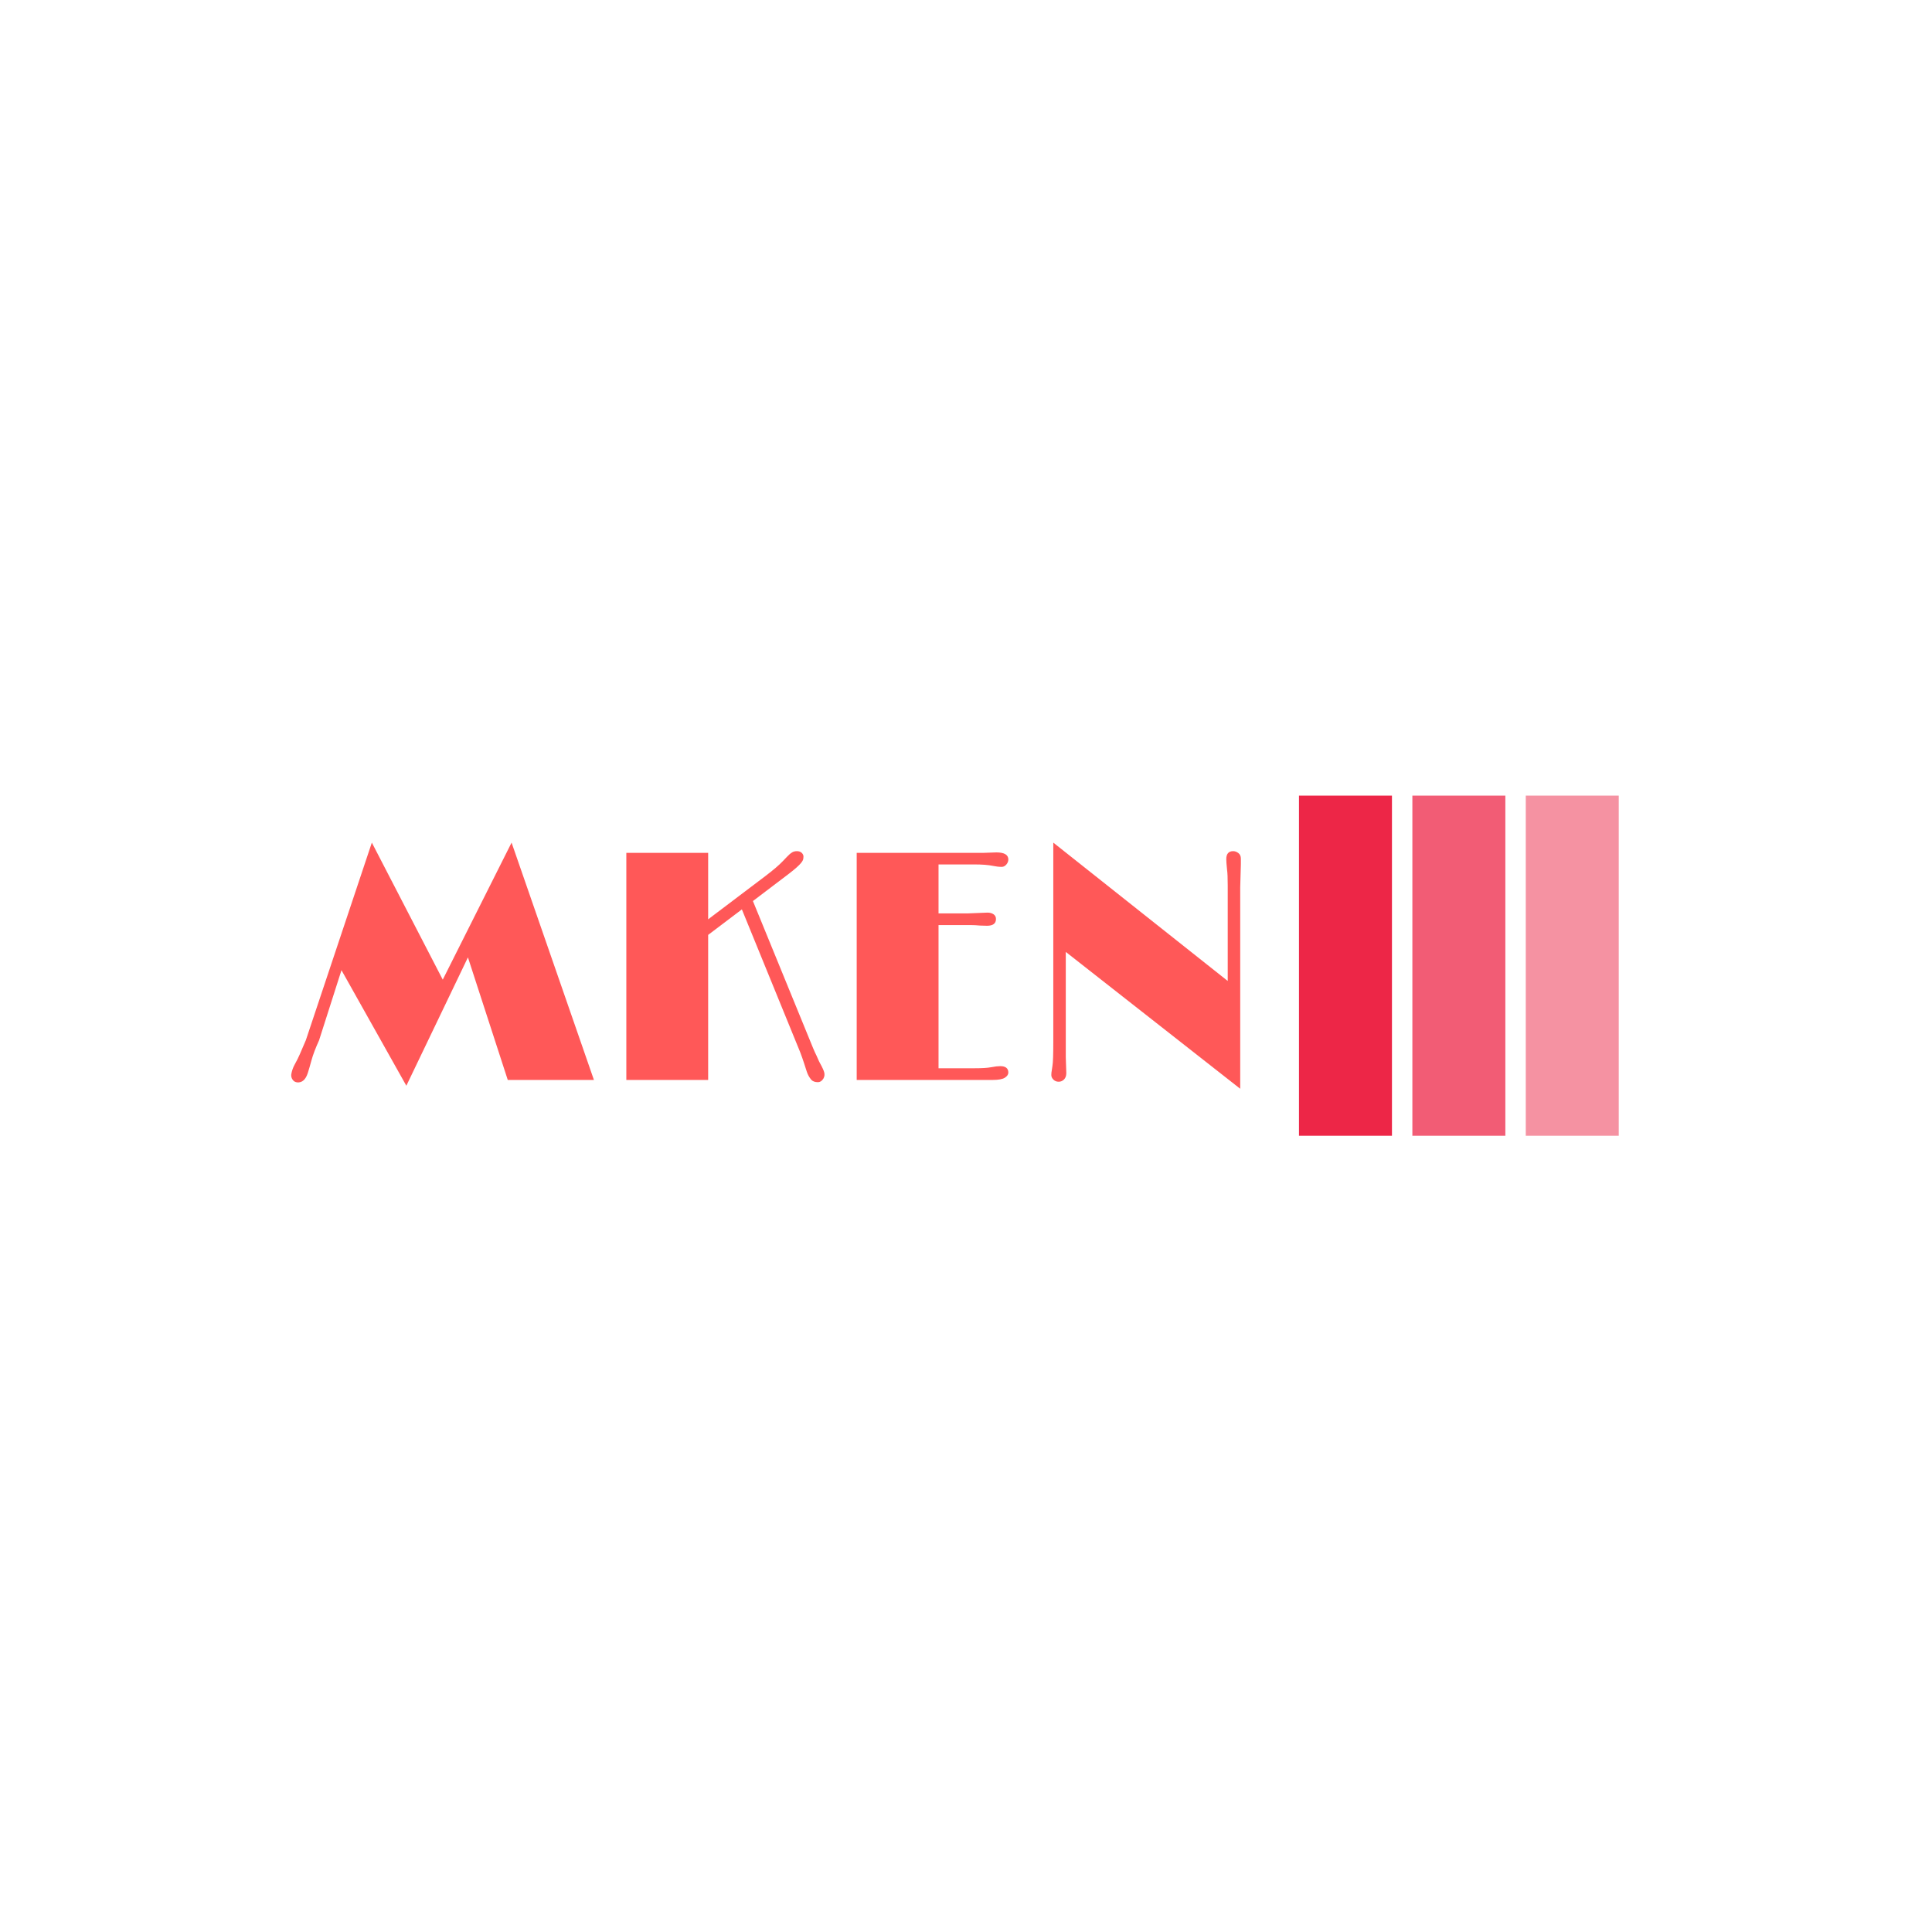 <svg xmlns="http://www.w3.org/2000/svg" version="1.1" xmlns:xlink="http://www.w3.org/1999/xlink" xmlns:svgjs="http://svgjs.dev/svgjs" width="1000" height="1000" viewBox="0 0 1000 1000"><rect width="1000" height="1000" fill="#ffffff"></rect><g transform="matrix(0.7,0,0,0.7,149.576,411.638)"><svg viewBox="0 0 396 100" data-background-color="#ffffff" preserveAspectRatio="xMidYMid meet" height="252" width="1000" xmlns="http://www.w3.org/2000/svg" xmlns:xlink="http://www.w3.org/1999/xlink"><defs></defs><g id="tight-bounds" transform="matrix(1,0,0,1,0.24,0.092)"><svg viewBox="0 0 395.52 99.816" height="99.816" width="395.52"><g><svg viewBox="0 0 561.4 141.679" height="99.816" width="395.52"><g transform="matrix(1,0,0,1,0,19.581)"><svg viewBox="0 0 395.52 102.517" height="102.517" width="395.52"><g><svg viewBox="0 0 395.52 102.517" height="102.517" width="395.52"><g><svg viewBox="0 0 395.52 102.517" height="102.517" width="395.52"><g transform="matrix(1,0,0,1,0,0)"><svg width="395.52" viewBox="0.282 -36.11 144.488 37.45" height="102.517" data-palette-color="#ff5858"><path d="M1.2 0.37Q0.73 0.32 0.49-0.05 0.24-0.42 0.29-0.85L0.29-0.85Q0.42-1.61 0.76-2.25 1.1-2.88 1.26-3.2 1.42-3.52 1.59-3.91L1.59-3.91 2.51-6.05 12.55-36.11 23.34-15.26 33.81-36.11 46.34 0 33.23 0 27.17-18.65 17.8 0.88 7.93-16.7 4.52-6.03Q3.71-4.25 3.37-3 3.03-1.76 2.81-1.07L2.81-1.07Q2.32 0.46 1.2 0.37L1.2 0.37ZM51.27 0L51.27-34.55 63.72-34.55 63.72-24.44 72.41-31.01Q74.24-32.4 75.07-33.28 75.9-34.16 76.11-34.34 76.32-34.52 76.49-34.62L76.49-34.62Q76.78-34.81 77.23-34.81 77.68-34.81 77.95-34.56 78.22-34.3 78.22-34 78.22-33.69 78.15-33.48 78.07-33.28 77.85-33.01L77.85-33.01Q77.37-32.42 76-31.37L76-31.37 70.53-27.22 79.69-4.83Q79.95-4.2 80.2-3.71L80.2-3.71 80.59-2.83 81.03-2Q81.2-1.66 81.32-1.34 81.44-1.03 81.42-0.73 81.39-0.44 81.25-0.2L81.25-0.2Q80.91 0.34 80.42 0.34L80.42 0.34Q79.73 0.34 79.39-0.05L79.39-0.05Q78.95-0.59 78.73-1.25L78.73-1.25 78.29-2.61Q78.07-3.3 77.71-4.25L77.71-4.25 68.85-25.95 63.72-22.07 63.72 0 51.27 0ZM108.15-2.1L108.15-2.1Q109.39-2.1 109.39-1.12L109.39-1.12Q109.39-0.68 108.86-0.34 108.32 0 107 0L107 0 86.32 0 86.32-34.55Q95.94-34.55 105.56-34.55L105.56-34.55 107.56-34.62Q109.39-34.62 109.39-33.54L109.39-33.54Q109.39-33.13 109.09-32.78 108.78-32.42 108.39-32.42L108.39-32.42Q107.76-32.42 107.05-32.57L107.05-32.57Q106-32.79 104.17-32.79L104.17-32.79 98.77-32.79 98.77-25.34 103.22-25.34Q103.22-25.34 106.22-25.46L106.22-25.46Q106.76-25.46 107.14-25.21 107.51-24.95 107.51-24.49L107.51-24.49Q107.51-23.46 106.15-23.46L106.15-23.46 105.1-23.49Q104.29-23.56 103.75-23.56L103.75-23.56 98.77-23.56 98.77-1.78 104.17-1.78Q105.98-1.78 106.73-1.93L106.73-1.93Q107.64-2.1 108.15-2.1ZM118.13-19.48L118.13-3.49 118.21-1.05Q118.21-0.42 117.86-0.07 117.52 0.27 117.05 0.27 116.57 0.27 116.25-0.05 115.93-0.37 115.93-0.74 115.93-1.12 116-1.45 116.06-1.78 116.11-2.2L116.11-2.2Q116.23-2.91 116.23-5.74L116.23-5.74 116.23-36.11 142.77-15.06 142.77-29.61Q142.77-31.27 142.67-31.98L142.67-31.98Q142.55-33.13 142.55-33.59L142.55-33.59Q142.55-34.81 143.6-34.81L143.6-34.81Q144.01-34.81 144.39-34.52 144.77-34.23 144.77-33.67L144.77-33.67 144.77-32.81 144.67-29.27 144.67 1.34 118.13-19.48Z" opacity="1" transform="matrix(1,0,0,1,0,0)" fill="#ff5858" class="undefined-text-0" data-fill-palette-color="primary" id="text-0"></path></svg></g></svg></g></svg></g></svg></g><g transform="matrix(1,0,0,1,419.722,0)"><svg viewBox="0 0 141.679 141.679" height="141.679" width="141.679"><g data-palette-color="#ed2647"><rect width="38.725" height="141.679" fill="#ed2647" stroke="transparent" data-fill-palette-color="accent" x="0" fill-opacity="1"></rect><rect width="38.725" height="141.679" fill="#ed2647" stroke="transparent" data-fill-palette-color="accent" x="47.226" fill-opacity="0.75"></rect><rect width="38.725" height="141.679" fill="#ed2647" stroke="transparent" data-fill-palette-color="accent" x="94.452" fill-opacity="0.5"></rect></g></svg></g></svg></g></svg><rect width="395.52" height="99.816" fill="none" stroke="none" visibility="hidden"></rect></g></svg></g></svg>